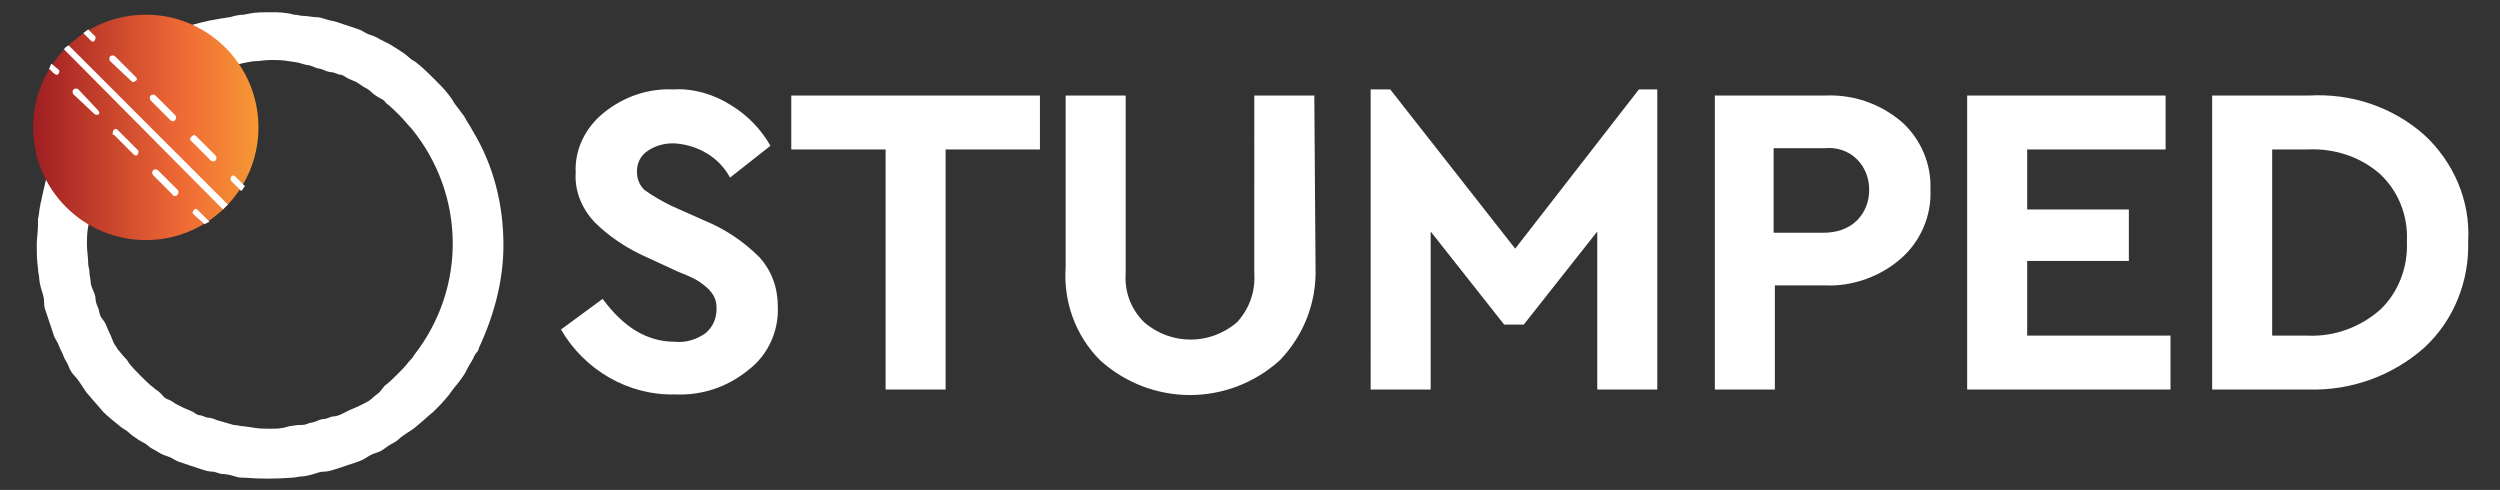 <?xml version="1.0" encoding="utf-8"?>
<!-- Generator: Adobe Illustrator 23.0.3, SVG Export Plug-In . SVG Version: 6.00 Build 0)  -->
<svg version="1.1" id="Layer_1" xmlns="http://www.w3.org/2000/svg" xmlns:xlink="http://www.w3.org/1999/xlink" x="0px" y="0px"
	 viewBox="0 0 204.1 40" style="enable-background:new 0 0 204.1 40;" xml:space="preserve">
<rect x="0" y="0" width="204.1" height="40" fill="#333333" stroke="none"/>
<style type="text/css">
	.st0{fill-rule:evenodd;clip-rule:evenodd;fill:#FFFFFF;}
	.st1{fill:#FFFFFF;}
	.st2{fill:url(#SVGID_1_);}
</style>
<title>Artboard 1 copy</title>
<path class="st0" d="M41.1,20c0-3.3-0.8-6.5-2.5-9.3l0,0c-0.2-0.4-0.5-0.8-0.7-1.2l-0.3-0.4c-0.2-0.3-0.5-0.6-0.7-1l-0.3-0.4
	c-0.3-0.4-0.7-0.8-1.1-1.2c-0.4-0.4-0.9-0.9-1.4-1.3c-0.2-0.2-0.5-0.3-0.7-0.5s-0.5-0.4-0.8-0.6s-0.5-0.3-0.8-0.5L31,3.2
	c-0.3-0.2-0.6-0.3-0.9-0.4s-0.5-0.3-0.8-0.4s-0.6-0.2-0.9-0.3s-0.6-0.2-0.9-0.3S27,1.7,26.7,1.6s-0.6-0.2-0.9-0.2s-0.7-0.1-1-0.1
	S24.3,1.2,24,1.2C23.3,1,22.7,1,22.1,1s-1.2,0-1.7,0.1l-0.5,0.1c-0.4,0-0.8,0.1-1.1,0.2c-0.2,0-0.5,0.1-0.7,0.1L17,1.7
	c-0.3,0.1-0.5,0.1-0.8,0.2L15.8,2l0,0c-0.5,0.2-1,0.4-1.5,0.6l3,3.2c0.9-0.3,1.9-0.5,2.8-0.7L20.7,5c0.5,0,0.9-0.1,1.4-0.1
	s1,0,1.5,0.1l0.7,0.1L25,5.3c0.2,0,0.5,0.1,0.7,0.2s0.5,0.1,0.7,0.2s0.5,0.2,0.7,0.2s0.5,0.2,0.7,0.2s0.4,0.2,0.6,0.3
	s0.5,0.2,0.7,0.3l0.6,0.4c0.2,0.1,0.4,0.2,0.6,0.4S30.8,7.9,31,8c0.2,0.1,0.4,0.2,0.5,0.4c0.4,0.3,0.7,0.6,1.1,1s0.7,0.8,1,1.1
	c4.4,5.4,4.5,13,0.2,18.5c-0.1,0.2-0.2,0.3-0.4,0.5c-0.3,0.4-0.6,0.7-0.9,1s-0.7,0.7-1.1,1L31,32c-0.2,0.2-0.4,0.3-0.6,0.5
	s-0.4,0.3-0.6,0.4l-0.6,0.3c-0.2,0.1-0.5,0.2-0.7,0.3s-0.4,0.2-0.6,0.3S27.4,34,27.2,34s-0.5,0.2-0.7,0.2s-0.5,0.1-0.7,0.2
	s-0.5,0.1-0.7,0.2s-0.5,0.1-0.8,0.1l-0.7,0.1C23,35,22.6,35,22.1,35s-1,0-1.5-0.1l-0.7-0.1c-0.3,0-0.5-0.1-0.8-0.1l-0.7-0.2
	l-0.7-0.2c-0.2-0.1-0.5-0.2-0.7-0.2s-0.5-0.2-0.7-0.2s-0.4-0.2-0.6-0.3s-0.5-0.2-0.7-0.3s-0.4-0.2-0.6-0.3s-0.4-0.3-0.7-0.4
	s-0.4-0.3-0.6-0.5s-0.4-0.3-0.5-0.4c-0.4-0.3-0.7-0.6-1.1-1l0,0c-0.4-0.4-0.7-0.7-1-1.1c-0.1-0.2-0.3-0.4-0.4-0.5l-0.5-0.6
	c-0.1-0.2-0.3-0.4-0.4-0.7S9,27.3,8.9,27.1s-0.2-0.5-0.3-0.7S8.3,26,8.2,25.8S8.1,25.3,8,25.1s-0.2-0.5-0.2-0.7s-0.1-0.5-0.2-0.7
	S7.4,23.2,7.4,23s-0.1-0.5-0.1-0.8s-0.1-0.4-0.1-0.7c0-0.5-0.1-1-0.1-1.5s0-1,0.1-1.5c0.1-0.6,0.2-1.3,0.3-1.9l-1.8-2l-1.5-1.2
	c-0.2,0.5-0.4,1-0.5,1.5l0,0c-0.1,0.4-0.2,0.9-0.3,1.3c0,0.2-0.1,0.3-0.1,0.5c-0.1,0.4-0.1,0.8-0.2,1.2c0,0.2,0,0.3,0,0.5
	C3.1,18.9,3,19.5,3,20s0,1.2,0.1,1.9c0,0.3,0.1,0.6,0.1,0.8s0.1,0.7,0.2,1s0.2,0.6,0.2,1s0.1,0.6,0.2,0.9s0.2,0.6,0.3,0.9
	s0.2,0.6,0.3,0.9s0.3,0.5,0.4,0.8s0.3,0.6,0.4,0.9s0.3,0.5,0.4,0.8s0.3,0.6,0.5,0.8s0.4,0.5,0.6,0.8S7,32,7.2,32.2
	c0.4,0.5,0.8,0.9,1.2,1.4l0,0l0,0c0.4,0.4,0.9,0.8,1.4,1.2c0.2,0.2,0.5,0.3,0.7,0.5s0.5,0.4,0.8,0.6s0.6,0.3,0.8,0.5
	s0.5,0.3,0.8,0.5s0.6,0.3,0.9,0.4s0.5,0.3,0.8,0.4s0.6,0.2,0.9,0.3s0.6,0.2,0.9,0.3s0.6,0.2,0.9,0.2s0.6,0.2,0.9,0.2s0.7,0.1,1,0.2
	S19.7,39,20,39c1.2,0.1,2.5,0.1,3.8,0c0.3,0,0.6-0.1,0.8-0.1s0.7-0.1,1-0.2s0.6-0.2,0.9-0.2s0.6-0.1,0.9-0.2s0.6-0.2,0.9-0.3
	s0.6-0.2,0.9-0.3s0.5-0.2,0.8-0.4s0.6-0.3,0.9-0.4s0.5-0.3,0.8-0.5s0.6-0.3,0.8-0.5s0.5-0.4,0.8-0.6s0.5-0.3,0.7-0.5
	c0.5-0.4,0.9-0.8,1.4-1.2l0,0c0.4-0.4,0.8-0.8,1.2-1.3c0.1-0.1,0.2-0.3,0.3-0.4c0.2-0.3,0.5-0.6,0.7-0.9s0.3-0.4,0.4-0.6
	s0.3-0.6,0.5-0.9s0.2-0.5,0.4-0.7c0.1-0.1,0.2-0.3,0.2-0.4l0,0C40.4,25.6,41.1,22.8,41.1,20z"/>
<path class="st1" d="M59.7,8.6c1.3,0.8,2.4,1.9,3.2,3.3l-3.3,2.6c-0.9-1.7-2.7-2.7-4.6-2.8c-0.8,0-1.5,0.2-2.1,0.6
	c-0.6,0.4-0.9,1-0.9,1.7c0,0.6,0.2,1.1,0.6,1.5c0.7,0.5,1.4,0.9,2.2,1.3l2.7,1.2c1.7,0.7,3.2,1.7,4.5,3c1,1.1,1.5,2.5,1.5,4
	c0.1,2-0.8,4-2.4,5.2c-1.7,1.4-3.8,2.1-6,2c-3.8,0.1-7.4-2-9.3-5.3l3.4-2.5c1.7,2.3,3.6,3.5,5.9,3.5c0.9,0.1,1.8-0.2,2.5-0.7
	c0.6-0.5,0.9-1.2,0.9-2c0-0.5-0.1-0.9-0.4-1.3c-0.3-0.4-0.6-0.6-1-0.9c-0.3-0.2-0.9-0.5-1.7-0.8L52.8,21c-1.6-0.7-3.1-1.7-4.3-2.9
	c-1-1.1-1.6-2.5-1.5-4c-0.1-1.9,0.8-3.7,2.3-4.9c1.6-1.3,3.6-2,5.7-1.9C56.6,7.2,58.3,7.7,59.7,8.6z M84.9,12.2h-7.7v19.6h-4.9V12.2
	h-7.7V7.8h20.3C84.9,7.8,84.9,12.2,84.9,12.2z M107.4,21.8c0.1,2.8-0.9,5.5-2.9,7.6c-4.2,3.8-10.5,3.8-14.7,0c-2-2-3-4.8-2.8-7.6
	v-14h4.9v14.5c-0.1,1.5,0.4,2.9,1.5,4c2.2,1.9,5.4,1.9,7.6,0c1-1.1,1.5-2.5,1.4-4V7.8h4.9L107.4,21.8L107.4,21.8z M135.3,7.3v24.5
	h-4.9V18.9l-6,7.6h-1.6l-6-7.6v12.9h-4.9V7.3h1.6l10.2,13l10.1-13L135.3,7.3z M155.2,9.9c1.6,1.4,2.5,3.5,2.4,5.6
	c0.1,2.1-0.8,4.2-2.4,5.6c-1.7,1.5-4,2.3-6.2,2.2h-4.1v8.5H140v-24h9C151.2,7.7,153.4,8.4,155.2,9.9z M144.8,12.1V19h4.1
	c1,0,2-0.3,2.7-1s1-1.6,1-2.5s-0.3-1.8-1-2.5s-1.7-1-2.6-0.9H144.8z M176.8,12.2h-11.3v4.9h8.3v4.2h-8.3v6.1h11.7v4.4h-16.6v-24
	h16.2L176.8,12.2z M197.9,11c2.4,2.2,3.8,5.4,3.6,8.7c0.1,3.3-1.2,6.5-3.6,8.7c-2.6,2.3-6,3.5-9.4,3.4h-7.9v-24h7.9
	C191.9,7.6,195.3,8.7,197.9,11z M185.5,12.2v15.2h2.9c2.2,0.1,4.3-0.7,5.9-2.1c1.5-1.4,2.3-3.5,2.2-5.6c0.1-2.1-0.7-4.1-2.2-5.5
	c-1.6-1.4-3.7-2.1-5.9-2L185.5,12.2z"/>
<linearGradient id="SVGID_1_" gradientUnits="userSpaceOnUse" x1="2.62" y1="10.4" x2="21.08" y2="10.4">
	<stop  offset="0" style="stop-color:#9E1D22"/>
	<stop  offset="0.66" style="stop-color:#EF6935"/>
	<stop  offset="1" style="stop-color:#F69834"/>
</linearGradient>
<circle class="st2" cx="11.9" cy="10.4" r="9.2"/>
<g>
	<path class="st1" d="M4.8,5.7L4.2,5.2C4.1,5.3,4.1,5.5,4,5.6L4.4,6c0.1,0,0.1,0.1,0.2,0.1s0.1,0,0.2-0.1C4.8,6,4.9,5.8,4.8,5.7
		L4.8,5.7z"/>
	<path class="st1" d="M9.6,10.6c-0.1-0.1-0.2-0.1-0.3,0S9.2,10.8,9.2,11c0,0,0,0,0.1,0l1.6,1.6c0,0,0.1,0.1,0.2,0.1
		c0.1,0,0.2-0.1,0.2-0.3c0-0.1,0-0.1-0.1-0.2L9.6,10.6z"/>
	<path class="st1" d="M15.8,17.2c-0.1,0.1-0.1,0.2,0,0.3l0.9,0.8l0.2-0.1l0.2-0.1l-0.9-0.9C16,17,15.9,17,15.8,17.2z"/>
	<path class="st1" d="M6.4,7.3C6.3,7.2,6.1,7.2,6,7.3C5.9,7.4,5.9,7.6,6,7.7l1.7,1.6c0.1,0.1,0.3,0.1,0.4,0c0-0.1,0-0.2-0.1-0.3
		L6.4,7.3z"/>
	<path class="st1" d="M14.5,15.5l-1.6-1.6c-0.1-0.1-0.3-0.1-0.4,0c-0.1,0.1-0.1,0.3,0,0.4l0,0l1.6,1.6c0,0.1,0.1,0.1,0.2,0.1
		c0.1,0,0.1,0,0.2-0.1C14.6,15.7,14.6,15.6,14.5,15.5L14.5,15.5z"/>
	<path class="st1" d="M7.6,3.4c0.1,0,0.2-0.2,0.2-0.3c0,0,0,0,0-0.1L7.2,2.4L6.8,2.7l0.6,0.6C7.5,3.4,7.6,3.4,7.6,3.4z"/>
	<path class="st1" d="M15.6,11.5l1.6,1.6c0.1,0.1,0.3,0.1,0.4,0s0.1-0.3,0-0.4L16,11.1c-0.1-0.1-0.2-0.1-0.3,0S15.4,11.3,15.6,11.5
		C15.5,11.4,15.5,11.4,15.6,11.5z"/>
	<path class="st1" d="M10.7,6.6c0,0,0.1,0.1,0.2,0.1c0.1,0,0.1-0.1,0.2-0.1c0.1-0.1,0.1-0.2,0-0.3l0,0L9.4,4.6
		C9.3,4.5,9.1,4.5,9,4.6S8.9,4.9,9,5L10.7,6.6z"/>
	<path class="st1" d="M19.2,14.4c-0.1-0.1-0.3-0.1-0.3,0c-0.1,0.1-0.1,0.3,0,0.4l0,0l0.8,0.8c0.1-0.1,0.2-0.3,0.3-0.4L19.2,14.4z"/>
	<path class="st1" d="M13.9,9.8c0,0,0.1,0.1,0.2,0.1c0.1,0,0.1,0,0.2-0.1c0.1-0.1,0.1-0.3,0-0.4l0,0l-1.6-1.6
		c-0.1-0.1-0.3-0.1-0.4,0l0,0c-0.1,0.1-0.1,0.3,0,0.4L13.9,9.8z"/>
	<path class="st1" d="M5.3,3.9L5.3,3.9C5.3,4,5.2,4,5.2,4l13,13.1l0.1-0.1l0.1-0.1l0.2-0.2l-13-13L5.3,3.9z"/>
</g>
</svg>
